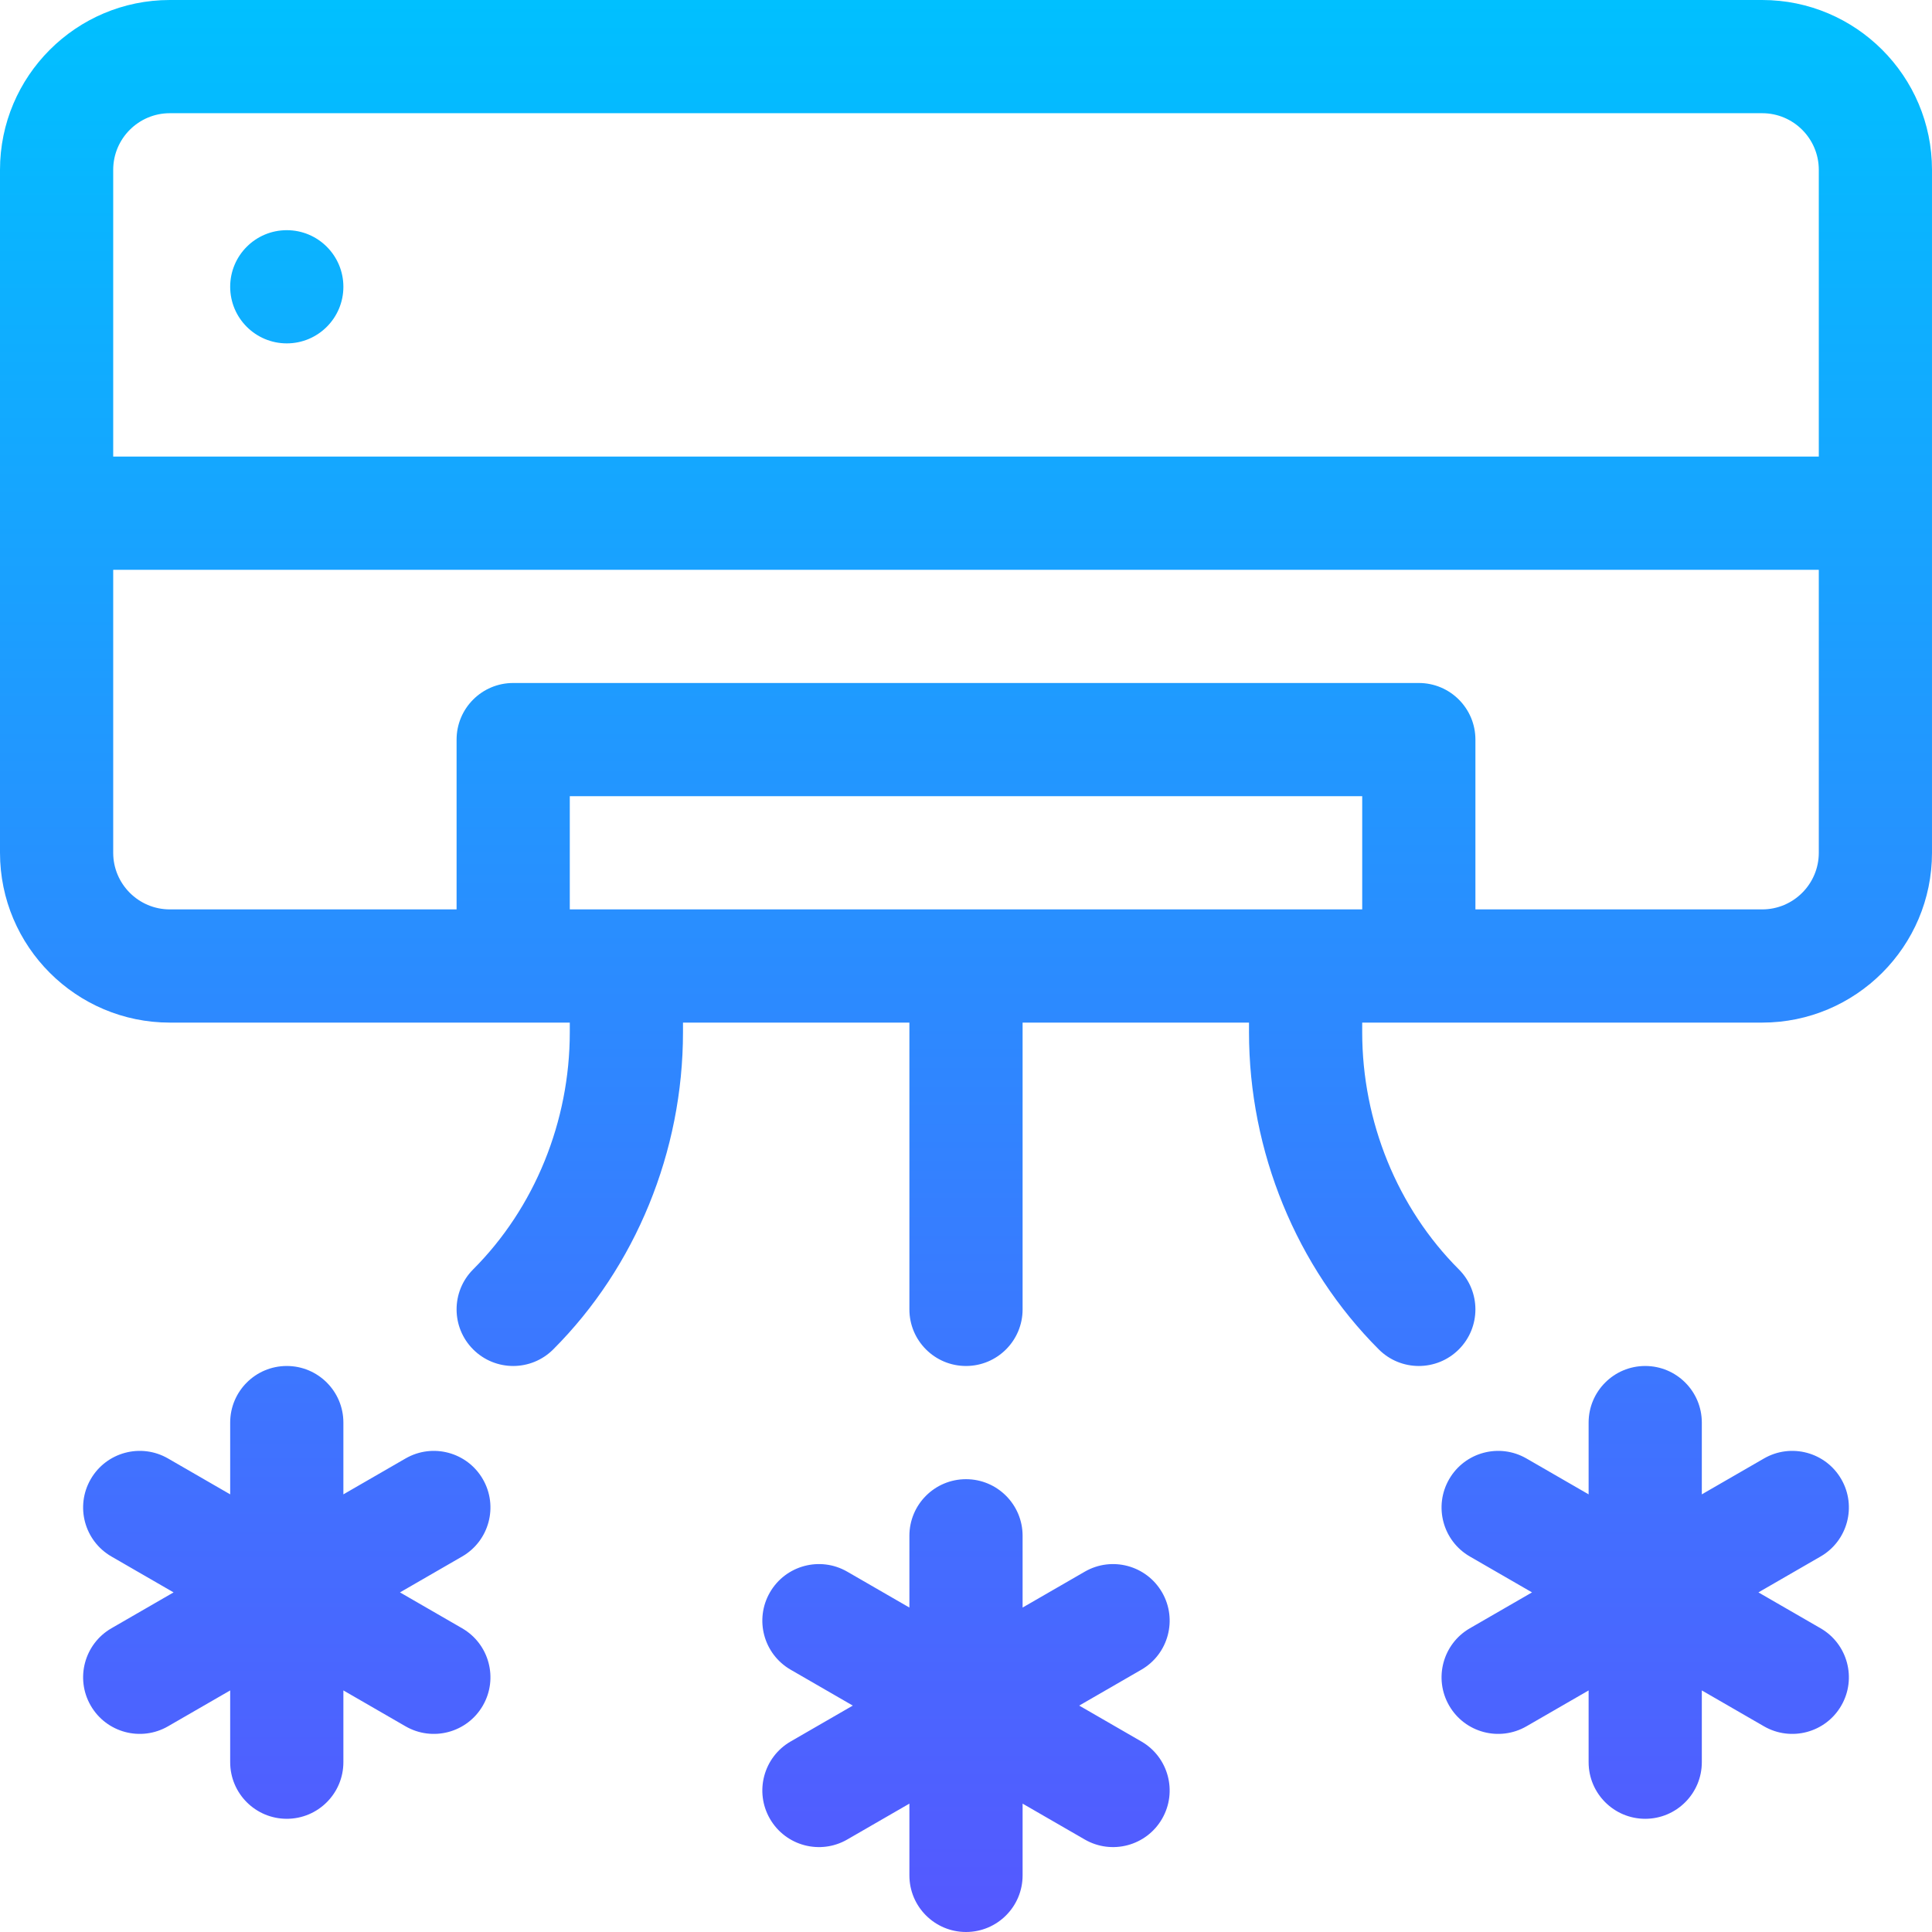 <svg id="Capa_1" enable-background="new 0 0 512 512" height="512" viewBox="0 0 512 512" width="512" xmlns="http://www.w3.org/2000/svg" xmlns:xlink="http://www.w3.org/1999/xlink"><linearGradient id="SVGID_1_" gradientUnits="userSpaceOnUse" x1="256" x2="256" y1="512" y2="0"><stop offset="0" stop-color="#5558ff"/><stop offset="1" stop-color="#00c0ff"/></linearGradient><g><g><path d="m76 61c-8.284 0-15 6.716-15 15s6.716 15 15 15 15-6.716 15-15-6.716-15-15-15zm391-61h-422c-24.813 0-45 20.187-45 45v181c0 24.813 20.187 45 45 45h106v2.574c0 23.649-9.333 46.546-25.606 62.82-5.858 5.858-5.858 15.355 0 21.213 5.857 5.858 15.355 5.858 21.213 0 21.857-21.858 34.393-52.487 34.393-84.033v-2.574h60v76c0 8.284 6.716 15 15 15s15-6.716 15-15v-76h60v2.574c0 31.547 12.536 62.176 34.394 84.033 5.857 5.858 15.355 5.858 21.213 0s5.858-15.355 0-21.213c-16.274-16.274-25.607-39.171-25.607-62.82v-2.574h106c24.813 0 45-20.187 45-45v-181c0-24.813-20.187-45-45-45zm-106 241h-210v-30h210zm121-15c0 8.271-6.729 15-15 15h-76v-45c0-8.284-6.716-15-15-15h-240c-8.284 0-15 6.716-15 15v45h-76c-8.271 0-15-6.729-15-15v-75h452zm0-105h-452v-76c0-8.271 6.729-15 15-15h422c8.271 0 15 6.729 15 15zm-174.039 301c-4.143-7.175-13.315-9.632-20.49-5.49l-16.471 9.509v-19.019c0-8.284-6.716-15-15-15s-15 6.716-15 15v19.019l-16.471-9.51c-7.175-4.143-16.349-1.684-20.49 5.49-4.142 7.174-1.684 16.348 5.49 20.49l16.471 9.511-16.471 9.51c-7.174 4.142-9.632 13.316-5.49 20.49 4.163 7.21 13.35 9.613 20.49 5.49l16.471-9.51v19.02c0 8.284 6.716 15 15 15s15-6.716 15-15v-19.019l16.471 9.509c7.149 4.128 16.333 1.709 20.49-5.49 4.143-7.174 1.685-16.348-5.49-20.49l-16.472-9.51 16.471-9.51c7.176-4.142 9.634-13.316 5.491-20.49zm-180-30c-4.142-7.174-13.315-9.632-20.49-5.49l-16.471 9.509v-19.019c0-8.284-6.716-15-15-15s-15 6.716-15 15v19.019l-16.471-9.51c-7.175-4.142-16.349-1.684-20.49 5.49-4.142 7.174-1.684 16.348 5.49 20.49l16.471 9.511-16.471 9.51c-7.174 4.142-9.632 13.316-5.49 20.49 4.163 7.21 13.35 9.613 20.49 5.49l16.471-9.509v19.019c0 8.284 6.716 15 15 15s15-6.716 15-15v-19.019l16.471 9.51c7.15 4.128 16.335 1.708 20.49-5.49 4.142-7.174 1.684-16.348-5.49-20.49l-16.471-9.511 16.471-9.51c7.175-4.142 9.633-13.316 5.49-20.49zm360 0c-4.142-7.175-13.316-9.632-20.49-5.49l-16.471 9.509v-19.019c0-8.284-6.716-15-15-15s-15 6.716-15 15v19.019l-16.471-9.509c-7.175-4.143-16.349-1.684-20.49 5.49-4.143 7.174-1.685 16.348 5.49 20.49l16.471 9.51-16.471 9.51c-7.175 4.142-9.633 13.316-5.49 20.49 4.155 7.197 13.336 9.62 20.49 5.49l16.471-9.509v19.019c0 8.284 6.716 15 15 15s15-6.716 15-15v-19.019l16.471 9.509c7.149 4.128 16.333 1.709 20.49-5.49 4.143-7.174 1.685-16.348-5.49-20.49l-16.471-9.51 16.471-9.51c7.175-4.142 9.633-13.316 5.49-20.49z" fill="url(#SVGID_1_)"/></g></g></svg>